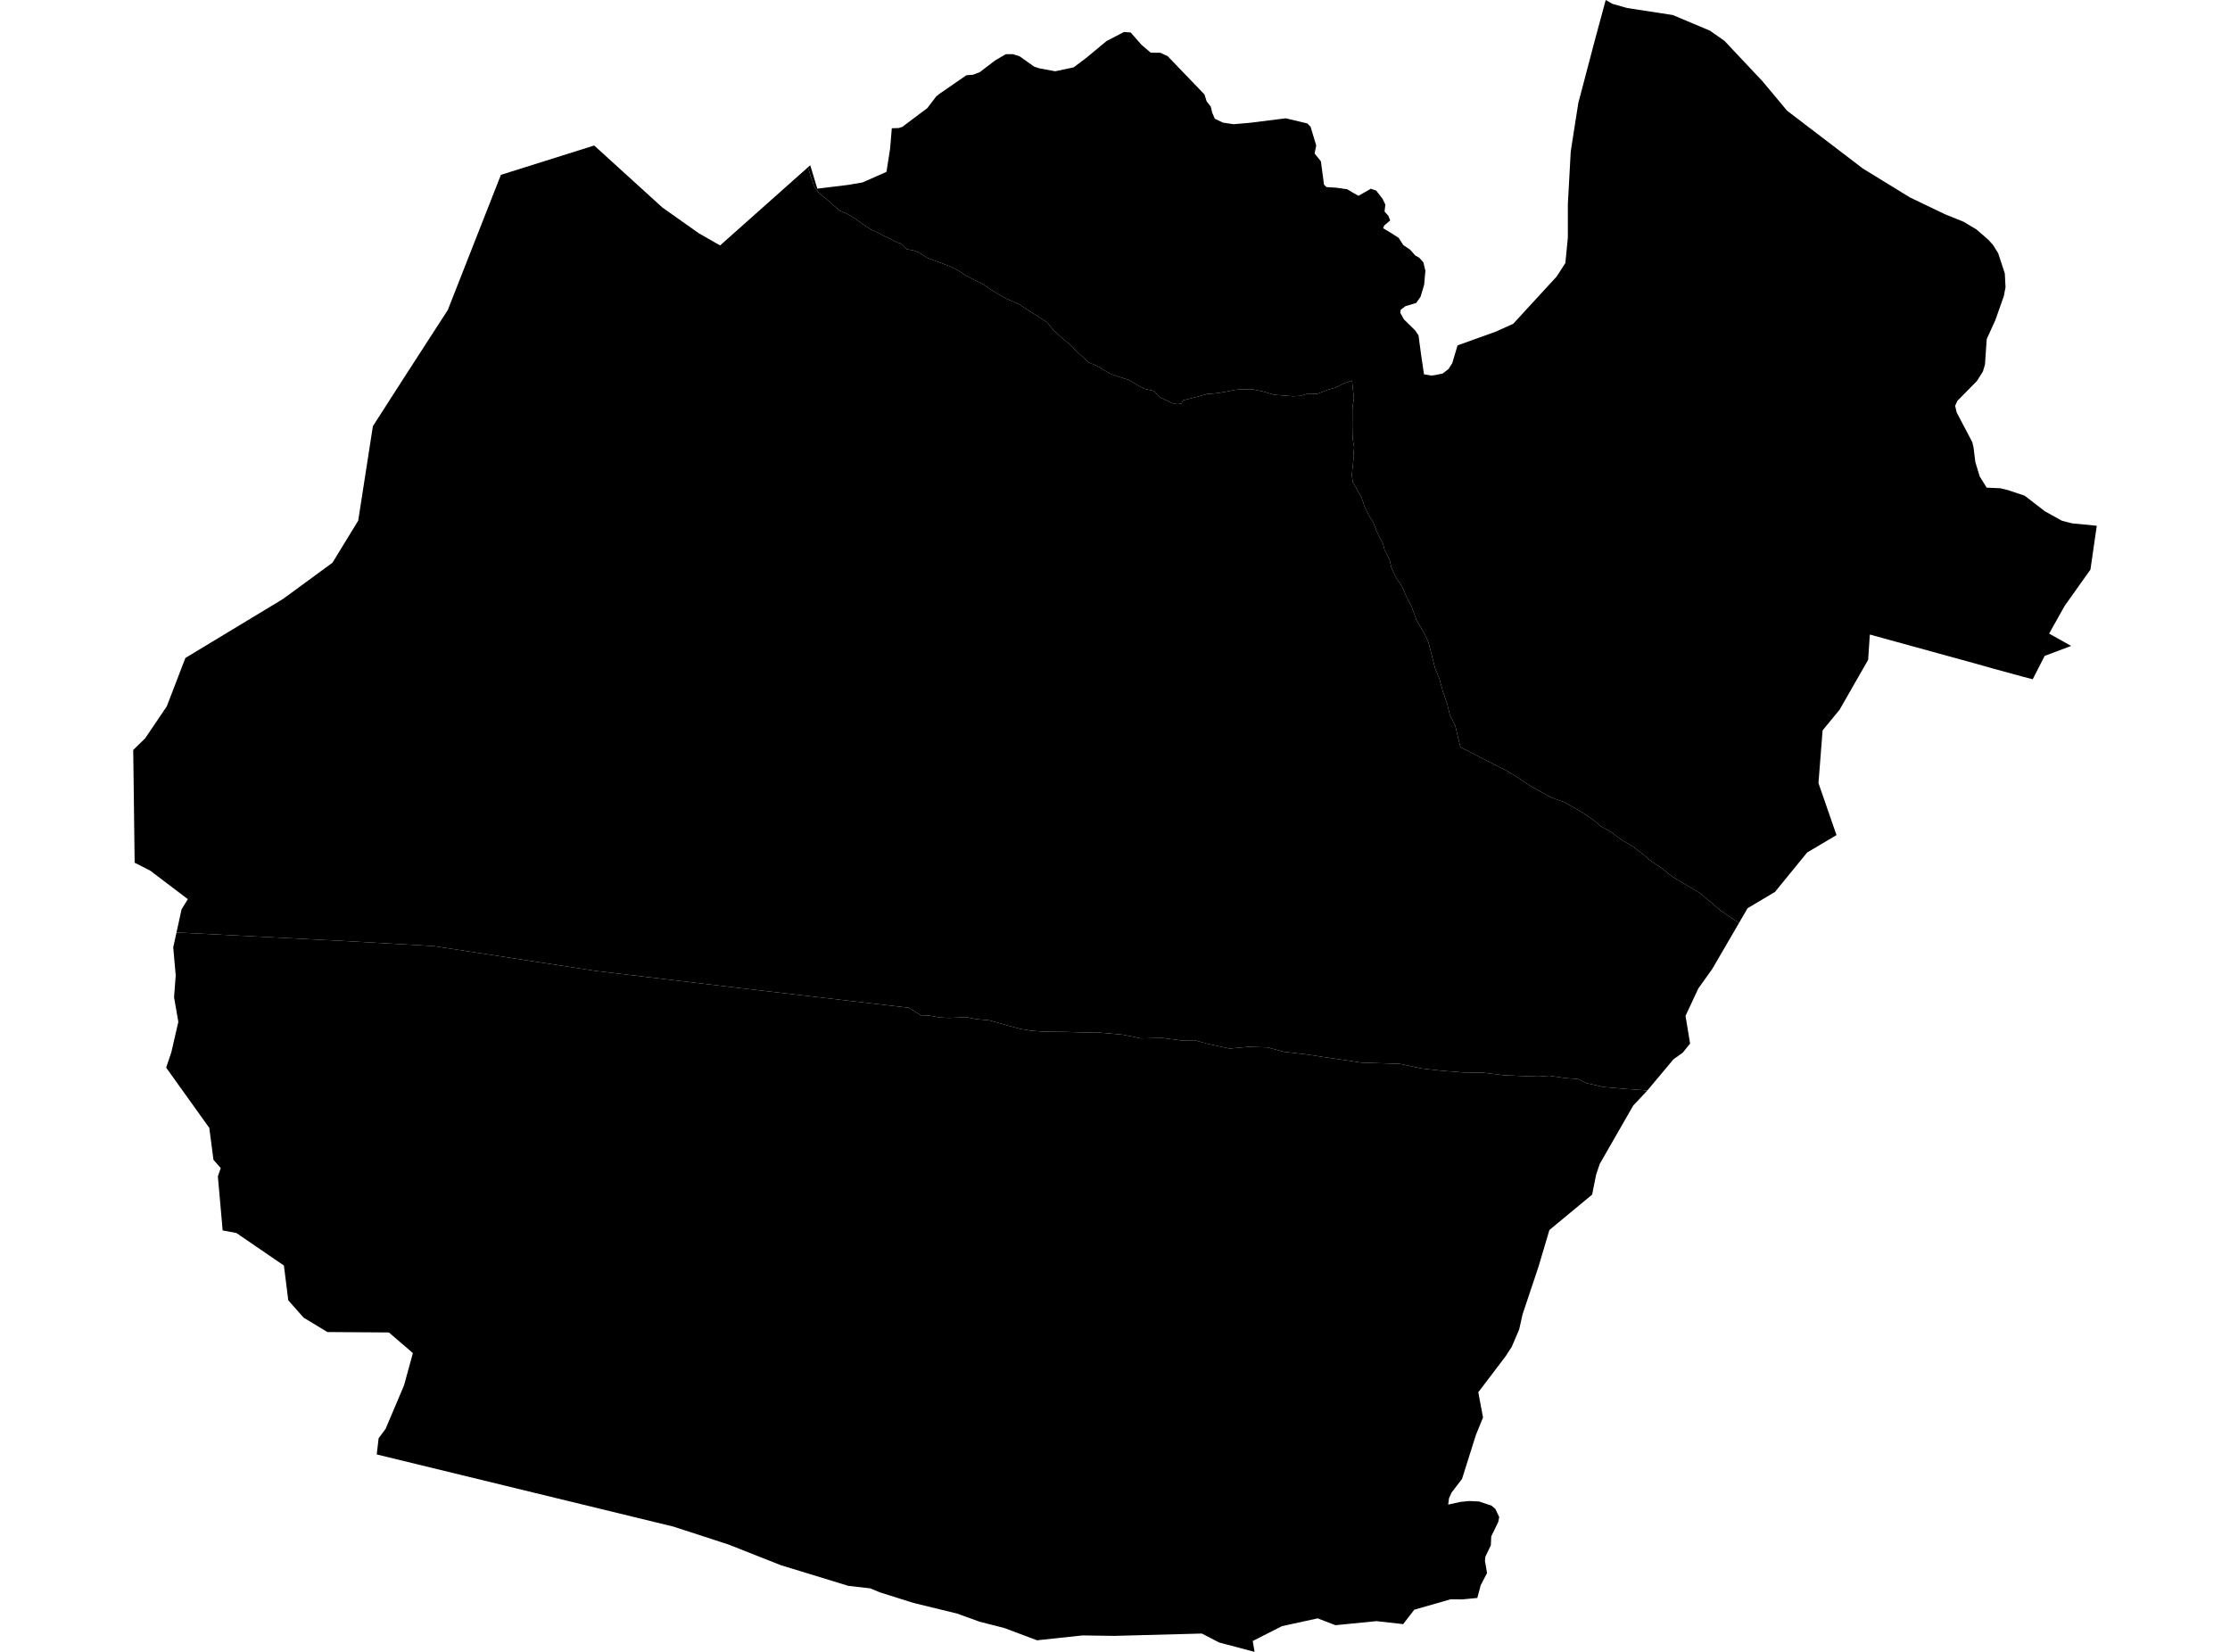 <?xml version='1.0'?>
<svg  baseProfile = 'tiny' width = '540' height = '400' stroke-linecap = 'round' stroke-linejoin = 'round' version='1.1' xmlns='http://www.w3.org/2000/svg'>
<path id='3910201001' title='3910201001'  d='M 398.882 264.095 398.773 264.223 395.488 267.716 387.365 281.871 386.5 284.473 385.536 289.277 375.192 297.846 372.527 306.807 368.697 318.251 367.878 321.9 366.859 324.301 366.068 326.139 364.612 328.386 357.971 337.138 359.117 343.242 357.389 347.481 354.032 358.125 351.503 361.418 350.875 362.819 350.684 364.339 353.623 363.684 355.77 363.474 358.162 363.583 361.192 364.602 362.11 365.394 363.038 367.35 362.802 368.541 361.11 372.035 361.01 374.191 359.672 376.993 359.59 377.994 360.091 380.905 358.553 383.87 357.735 386.945 354.114 387.291 351.285 387.264 342.469 389.793 339.776 393.286 334.555 392.695 333.326 392.558 332.58 392.631 323.383 393.541 319.08 391.885 310.447 393.768 306.78 395.624 303.351 397.371 303.797 400 295.227 397.735 291.033 395.561 269.663 396.134 269.509 396.125 262.149 396.015 251.123 397.198 243.272 394.25 237.213 392.695 231.782 390.73 221.22 388.155 213.005 385.572 210.767 384.626 205.436 384.016 189.079 379.012 176.434 374.018 172.904 372.863 163.07 369.67 91.229 352.194 91.683 348.282 93.376 345.989 97.842 335.455 99.98 327.649 94.176 322.655 79.284 322.555 73.534 319.079 71.96 317.305 69.804 314.867 68.749 306.443 57.232 298.565 53.92 297.955 52.756 284.855 53.457 282.854 51.692 280.862 50.682 273.12 40.238 258.528 41.448 254.916 41.484 254.843 42.531 250.276 43.186 247.438 42.149 241.488 42.522 236.576 42.549 236.166 41.948 229.416 42.74 225.795 84.378 227.915 105.057 229.098 144.139 235.093 178.281 239.159 220.065 244.026 223.021 245.855 225.005 245.919 227.543 246.383 229.826 246.492 231.809 246.41 233.884 246.283 236.449 246.792 239.478 247.056 243.936 248.311 247.12 249.157 249.604 249.567 252.661 249.812 257.992 249.867 262.922 250.031 266.443 250.058 271.783 250.54 276.332 251.45 281.408 251.332 286.157 251.959 289.305 251.896 292.243 252.724 297.738 253.906 302.359 253.479 306.926 253.624 310.811 254.679 316.569 255.353 321.937 256.18 325.566 256.69 329.615 257.309 333.781 257.445 338.939 257.609 344.334 258.746 348.455 259.21 350.839 259.419 354.487 259.701 359.072 259.747 364.139 260.365 368.851 260.565 372.627 260.693 375.174 260.493 378.977 261.048 382.097 261.284 384.171 262.285 388.374 263.231 393.96 263.704 398.008 263.977 398.882 264.095 Z M 501.518 156.401 501.036 156.601 495.113 158.83 492.229 164.48 491.42 164.27 489.4 163.743 482.777 161.932 478.747 160.795 452.783 153.654 452.374 159.776 445.469 171.848 441.348 176.861 440.347 189.625 444.714 202.224 437.609 206.427 429.813 215.979 423.181 219.928 421.097 223.512 416.64 220.492 414.256 218.436 411.709 216.325 407.779 213.96 404.95 212.259 402.366 210.212 399.327 208.128 397.99 206.964 395.234 204.872 392.532 203.289 390.039 201.415 387.61 200.05 385.882 198.585 382.616 196.393 378.94 194.328 375.474 193.036 370.816 190.443 369.415 189.534 366.75 187.769 364.649 186.541 362.32 185.349 358.926 183.629 355.242 181.746 353.641 180.909 353.168 179.008 352.413 175.787 351.084 173.076 350.438 170.456 349.392 167.391 348.574 164.425 347.491 161.732 345.863 155.419 344.835 153.263 343.024 150.188 341.778 146.803 340.622 144.575 339.513 142.036 338.03 139.835 336.92 137.406 336.547 135.705 335.801 134.113 335.264 133.121 334.891 131.629 334.1 130.192 333.354 128.6 332.517 126.462 331.371 124.633 330.415 122.614 329.66 120.348 328.614 118.647 328.405 118.12 327.641 116.937 327.313 114.981 327.422 114.399 327.55 113.034 327.741 111.269 327.741 109.914 327.914 108.349 327.613 106.648 327.513 105.32 327.477 103.182 327.495 101.199 327.486 99.434 327.541 98.324 327.859 96.504 327.386 92.165 325.557 92.774 323.419 93.857 321.3 94.448 319.007 95.367 316.706 95.322 314.904 95.849 313.167 95.949 308.527 95.595 306.007 94.84 303.169 94.239 300.321 94.285 299.03 94.421 296.983 94.83 295.072 95.158 293.371 95.331 292.398 95.385 290.16 96.004 286.503 96.932 286.093 97.696 285.083 97.878 283.91 97.632 281.008 96.277 279.443 94.685 277.132 94.148 275.877 93.502 273.375 92.01 271.301 91.364 268.735 90.473 265.824 88.672 263.623 87.753 262.213 86.452 260.402 84.796 259.511 83.814 257.145 81.812 255.108 79.956 253.561 78.037 248.539 74.835 246.738 73.652 243.736 72.351 241.935 71.341 239.779 70.04 238.369 69.003 236.049 67.857 233.92 66.729 231.964 65.455 229.854 64.427 227.461 63.517 224.441 62.417 222.612 61.179 221.138 60.625 219.592 60.361 218.809 59.506 218.027 58.923 217.181 58.669 215.607 57.859 213.751 56.977 212.523 56.276 211.004 55.639 208.848 54.247 207.056 52.937 206.883 52.81 205.082 51.755 203.38 51 201.87 49.753 200.933 48.88 199.378 47.615 198.395 46.833 197.585 45.778 197.049 44.913 196.748 43.813 196.257 42.639 196.021 41.638 195.639 40.51 196.203 40.019 197.913 45.687 205.473 44.759 208.857 44.177 214.661 41.62 215.543 35.98 215.953 31.058 217.627 31.004 218.5 30.722 224.568 26.164 226.706 23.353 227.461 22.743 234.011 18.222 235.639 18.095 237.231 17.485 240.998 14.619 243.545 13.127 245.255 13.118 246.893 13.628 250.413 16.13 251.733 16.557 255.526 17.258 259.984 16.311 262.995 14.046 263.122 13.946 267.953 9.943 272.165 7.751 273.803 7.869 276.368 10.808 278.652 12.754 281.008 12.782 282.764 13.61 291.67 22.88 292.197 24.554 293.198 25.827 293.526 27.265 294.172 28.748 296.127 29.694 298.766 30.076 302.705 29.73 311.347 28.647 316.578 29.894 317.379 30.731 318.725 35.243 318.334 37.163 319.862 39.073 320.608 44.704 321.209 45.305 323.565 45.45 326.24 45.832 327.359 46.505 328.951 47.415 331.653 45.887 331.971 45.678 332.089 45.76 333.254 46.151 334.818 48.188 335.464 49.544 335.273 51.218 336.192 52.255 336.638 53.374 335.173 54.62 334.937 55.266 336.974 56.494 338.694 57.604 339.822 59.351 341.459 60.461 342.706 61.862 343.67 62.408 344.671 63.527 345.162 65.564 344.862 68.967 343.998 71.851 342.933 73.37 340.386 74.107 339.194 74.998 339.076 75.753 339.967 77.345 342.688 80.011 343.497 81.212 344.116 85.842 344.825 90.637 346.654 90.946 347.536 90.819 349.329 90.455 350.757 89.363 351.658 87.962 352.949 83.632 362.22 80.302 366.432 78.401 369.716 74.825 376.93 66.984 379.059 63.69 379.659 57.531 379.659 49.453 380.341 36.972 380.46 36.007 382.188 24.963 386.091 10.134 388.829 0 390.43 0.919 393.978 1.938 405.068 3.639 414.056 7.423 417.577 9.889 426.756 19.632 432.742 26.801 451.109 40.82 462.499 47.806 470.969 51.873 475.399 53.656 478.602 55.557 481.485 58.059 482.604 59.296 483.851 61.289 485.47 66.201 485.643 69.558 485.224 71.723 483.177 77.527 481.094 82.094 480.839 85.697 480.758 86.898 480.739 87.152 480.685 88.217 480.175 89.936 478.711 92.265 473.998 97.05 473.443 98.251 473.807 99.852 477.592 107.066 477.883 108.267 478.338 111.906 479.393 115.372 481.076 118.083 484.387 118.229 486.298 118.702 486.88 118.893 490.292 120.039 493.039 122.159 495.168 123.805 499.325 126.107 501.8 126.735 507.74 127.308 506.203 137.943 504.42 140.435 499.953 146.731 496.196 153.426 496.205 153.426 501.518 156.401 Z' />
<path id='3910201002' title='3910201002'  d='M 195.639 40.51 196.021 41.638 196.257 42.639 196.748 43.813 197.049 44.913 197.585 45.778 198.395 46.833 199.378 47.615 200.933 48.88 201.87 49.753 203.38 51 205.082 51.755 206.883 52.81 207.056 52.937 208.848 54.247 211.004 55.639 212.523 56.276 213.751 56.977 215.607 57.859 217.181 58.669 218.027 58.923 218.809 59.506 219.592 60.361 221.138 60.625 222.612 61.179 224.441 62.417 227.461 63.517 229.854 64.427 231.964 65.455 233.92 66.729 236.049 67.857 238.369 69.003 239.779 70.04 241.935 71.341 243.736 72.351 246.738 73.652 248.539 74.835 253.561 78.037 255.108 79.956 257.145 81.812 259.511 83.814 260.402 84.796 262.213 86.452 263.623 87.753 265.824 88.672 268.735 90.473 271.301 91.364 273.375 92.01 275.877 93.502 277.132 94.148 279.443 94.685 281.008 96.277 283.91 97.632 285.083 97.878 286.093 97.696 286.503 96.932 290.16 96.004 292.398 95.385 293.371 95.331 295.072 95.158 296.983 94.83 299.03 94.421 300.321 94.285 303.169 94.239 306.007 94.84 308.527 95.595 313.167 95.949 314.904 95.849 316.706 95.322 319.007 95.367 321.3 94.448 323.419 93.857 325.557 92.774 327.386 92.165 327.859 96.504 327.541 98.324 327.486 99.434 327.495 101.199 327.477 103.182 327.513 105.32 327.613 106.648 327.914 108.349 327.741 109.914 327.741 111.269 327.55 113.034 327.422 114.399 327.313 114.981 327.641 116.937 328.405 118.12 328.614 118.647 329.66 120.348 330.415 122.614 331.371 124.633 332.517 126.462 333.354 128.6 334.1 130.192 334.891 131.629 335.264 133.121 335.801 134.113 336.547 135.705 336.92 137.406 338.03 139.835 339.513 142.036 340.622 144.575 341.778 146.803 343.024 150.188 344.835 153.263 345.863 155.419 347.491 161.732 348.574 164.425 349.392 167.391 350.438 170.456 351.084 173.076 352.413 175.787 353.168 179.008 353.641 180.909 355.242 181.746 358.926 183.629 362.32 185.349 364.649 186.541 366.75 187.769 369.415 189.534 370.816 190.443 375.474 193.036 378.94 194.328 382.616 196.393 385.882 198.585 387.61 200.05 390.039 201.415 392.532 203.289 395.234 204.872 397.99 206.964 399.327 208.128 402.366 210.212 404.95 212.259 407.779 213.96 411.709 216.325 414.256 218.436 416.64 220.492 421.097 223.512 414.62 234.647 411.263 239.341 408.152 245.991 409.262 252.696 407.479 254.907 405.259 256.481 398.882 264.095 398.008 263.977 393.96 263.704 388.374 263.231 384.171 262.285 382.097 261.284 378.977 261.048 375.174 260.493 372.627 260.693 368.851 260.565 364.139 260.365 359.072 259.747 354.487 259.701 350.839 259.419 348.455 259.21 344.334 258.746 338.939 257.609 333.781 257.445 329.615 257.309 325.566 256.69 321.937 256.18 316.569 255.353 310.811 254.679 306.926 253.624 302.359 253.479 297.738 253.906 292.243 252.724 289.305 251.896 286.157 251.959 281.408 251.332 276.332 251.45 271.783 250.54 266.443 250.058 262.922 250.031 257.992 249.867 252.661 249.812 249.604 249.567 247.12 249.157 243.936 248.311 239.478 247.056 236.449 246.792 233.884 246.283 231.809 246.41 229.826 246.492 227.543 246.383 225.005 245.919 223.021 245.855 220.065 244.026 178.281 239.159 144.139 235.093 105.057 229.098 84.378 227.915 42.74 225.795 43.959 220.21 45.487 217.726 36.326 210.794 32.605 208.902 32.378 190.753 32.26 181.601 35.153 178.781 40.393 171.03 44.896 159.321 68.503 145.057 80.512 136.26 86.744 126.062 90.292 103.209 97.433 92.083 108.441 75.053 121.295 42.339 143.884 35.234 160.396 50.244 169.247 56.503 174.369 59.433 195.639 40.51 Z' />
</svg>